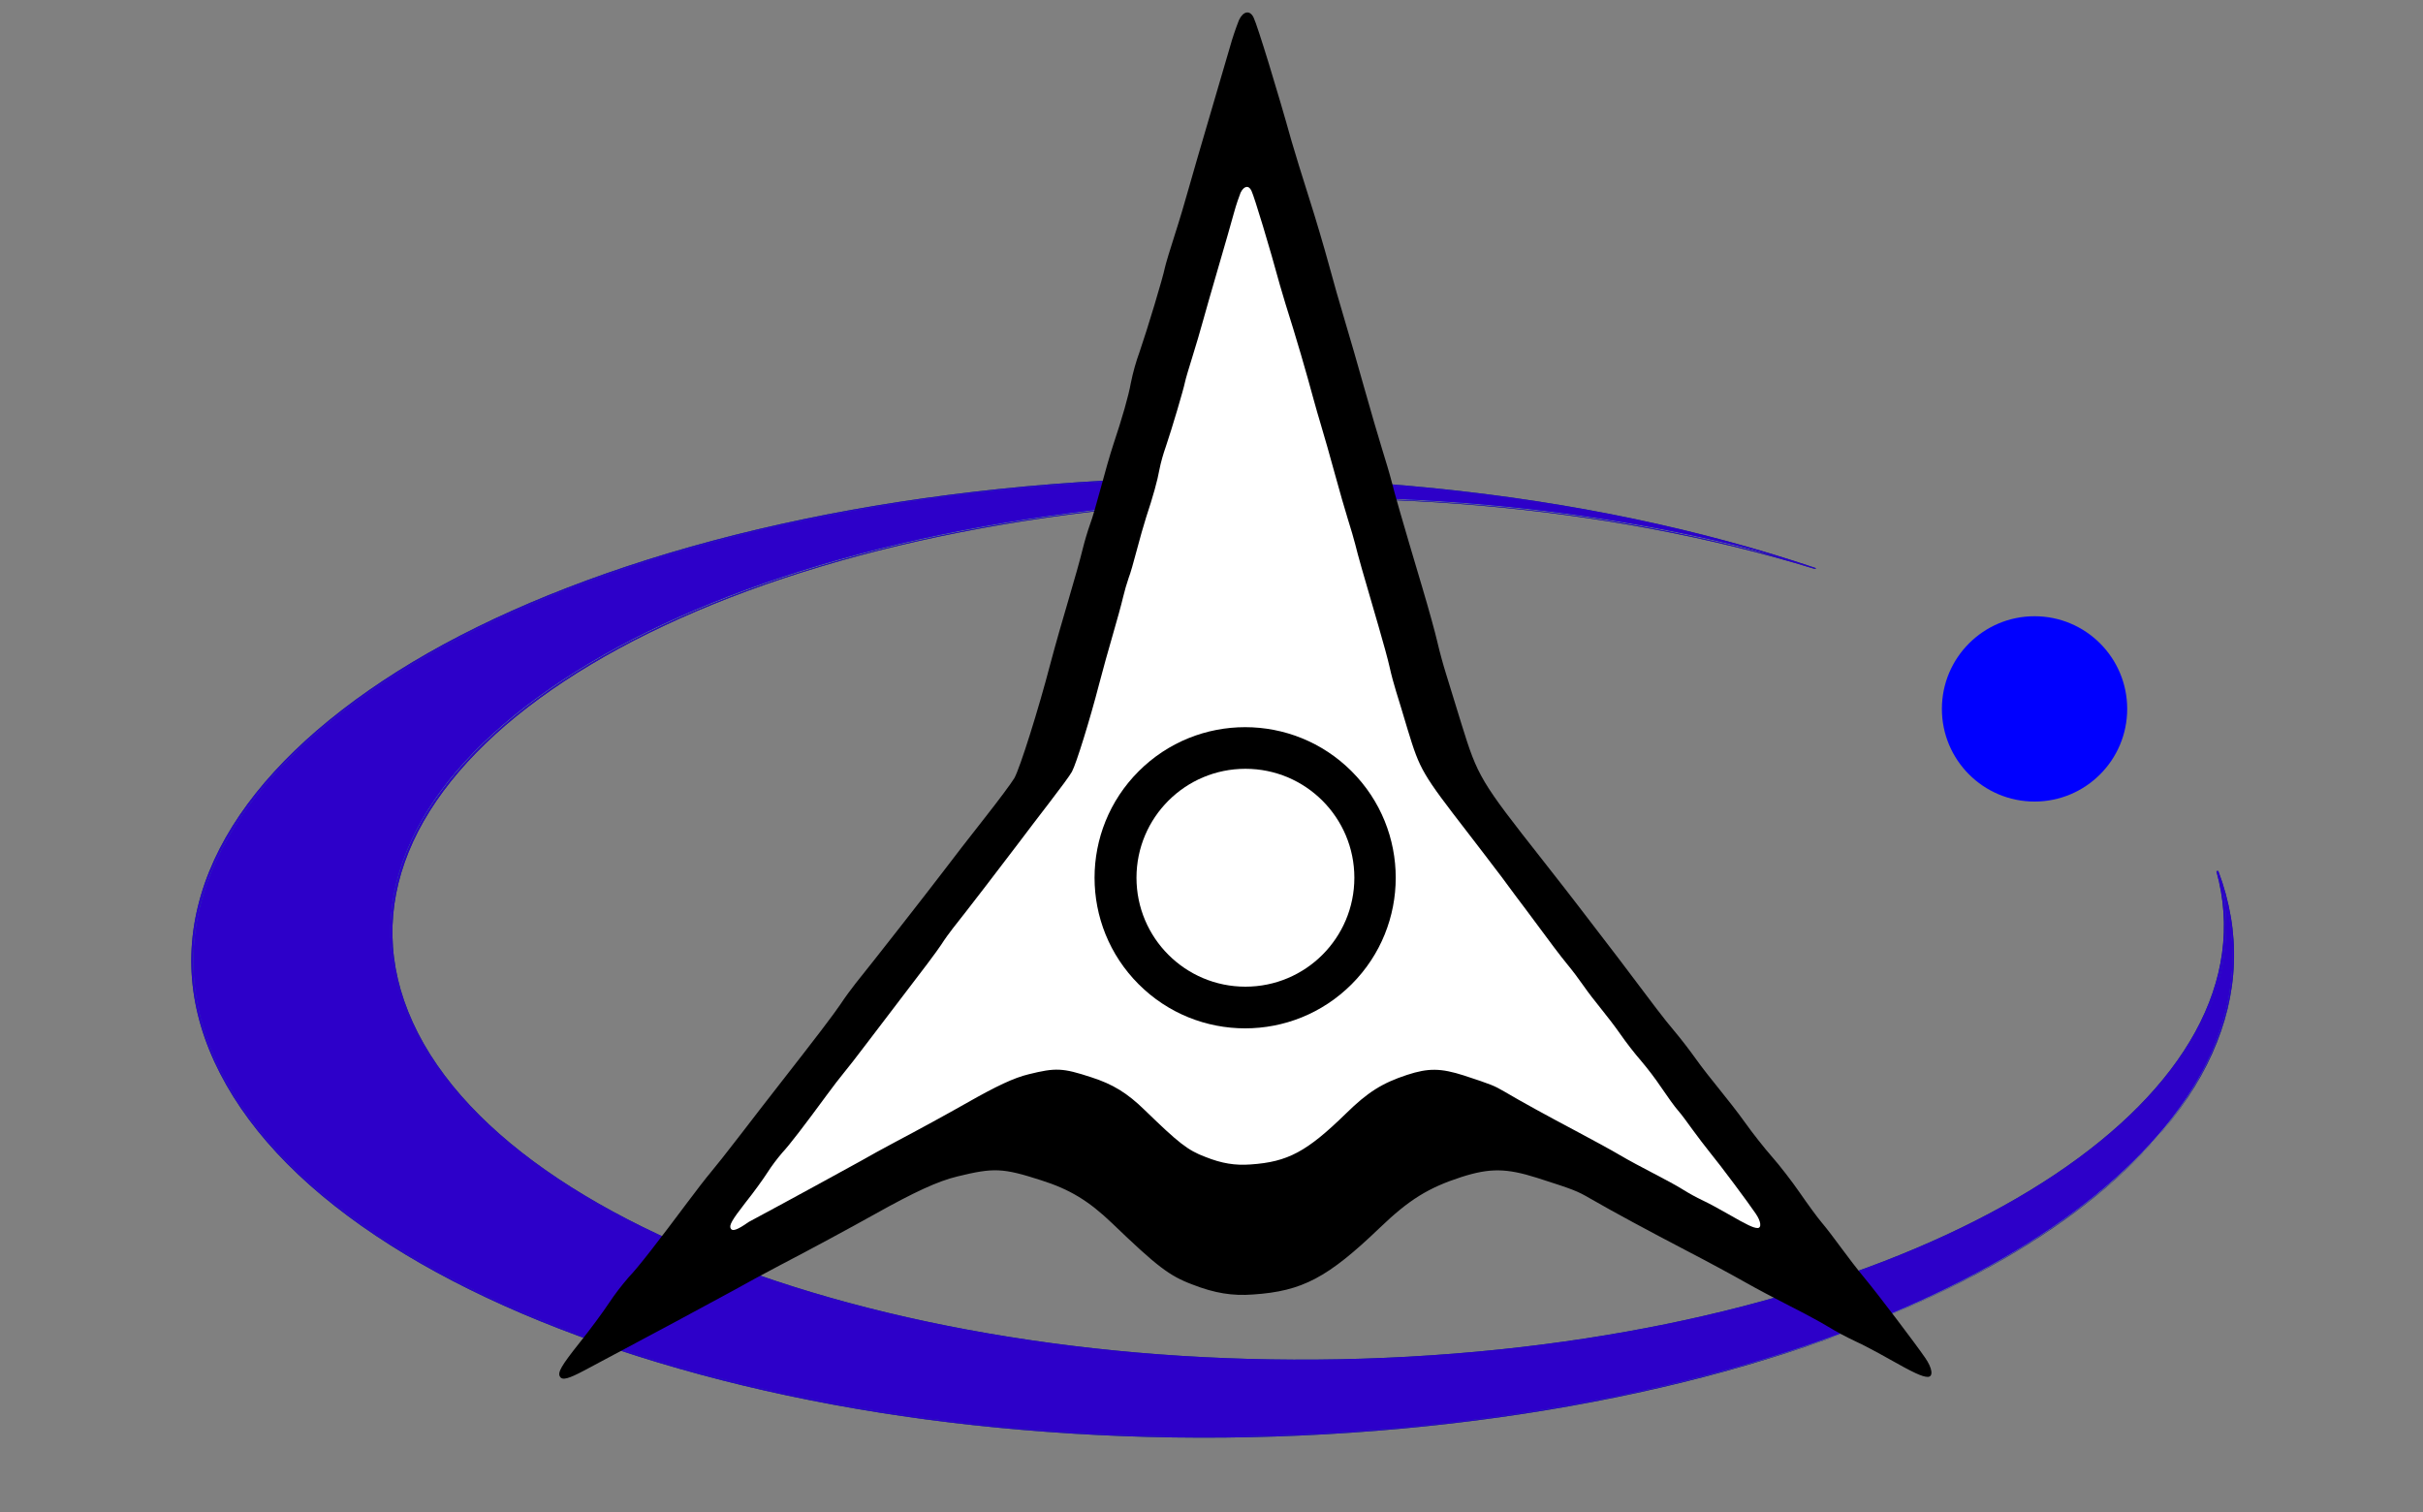 <?xml version="1.0" encoding="utf-8"?>
<!-- Generator: Adobe Illustrator 22.0.0, SVG Export Plug-In . SVG Version: 6.00 Build 0)  -->
<svg version="1.1" id="Layer_1" xmlns="http://www.w3.org/2000/svg" xmlns:xlink="http://www.w3.org/1999/xlink" x="0px" y="0px"
	 viewBox="0 0 1250 780" style="enable-background:new 0 0 1250 780;" xml:space="preserve">
<rect x="0" y="0" width="1250" height="780" fill="#808080" stroke="none"/>
<style type="text/css">
	.st0{clip-path:url(#SVGID_2_);}
	.st1{fill:#0C45F2;}
	.st2{fill:#0C4568;}
	.st3{clip-path:url(#SVGID_4_);}
	.st4{fill:#2D00C9;}
	.st5{fill:#FFFFFF;}
	.st6{fill:#0000FF;}
</style>
<g id="Layer_1_1_">
	<g>
		<g>
			<defs>
				<polygon id="SVGID_1_" points="221.1,789.4 0,306 1029.8,198.6 1251,682 				"/>
			</defs>
			<clipPath id="SVGID_2_">
				<use xlink:href="#SVGID_1_"  style="overflow:visible;"/>
			</clipPath>
			<g class="st0">
				<path class="st1" d="M515.3,252.8C231.8,282.3,50.7,414.6,111.5,547.6s341,217.2,624.5,187.6c84.8-8.8,160.4-26.7,223.1-50.9
					c87.2-33.9,149.5-80.2,177.1-131.7c15.8-29.8,20-61.5,10.5-93.7c9.5,51.9-20.1,103.8-84.5,147c-68.7,46.2-171,78.3-287.9,90.5
					c-62.5,6.5-125.4,7.1-188,1.7c-60.1-5.2-116.8-15.7-168.4-31.2s-95.6-35.3-130.8-58.7c-36.4-24.3-61.6-51.4-75-80.8
					s-14.2-59-2.3-88.3c11.5-28.3,34.2-55,67.6-79.4s75.7-45.2,125.8-61.9c51.9-17.3,109.9-29.3,172.4-35.9
					c63.4-6.6,127.3-7.1,190.9-1.5c54,4.8,105.1,13.9,152.2,27.1C800.6,251,654.8,238.2,515.3,252.8"/>
				<path class="st2" d="M736,735.2c-283.5,29.5-563.6-54.6-624.5-187.6s120.3-265.3,403.8-294.8c139.5-14.5,285.3-1.8,403.4,35.1
					c-47.1-13.2-98.3-22.3-152.2-27.1c-63.5-5.6-127.4-5.2-190.9,1.5c-62.5,6.5-120.5,18.6-172.4,35.9
					c-50.1,16.7-92.5,37.5-125.8,61.9s-56.1,51.1-67.6,79.4c-11.9,29.3-11.1,59,2.3,88.3s38.7,56.5,75,80.8
					c35.2,23.4,79.2,43.2,130.8,58.7s108.3,26,168.4,31.2c62.6,5.4,125.5,4.8,188-1.7c116.9-12.2,219.2-44.3,287.9-90.5
					c64.3-43.3,94-95.1,84.5-147c9.4,32.1,5.3,63.8-10.5,93.7c-27.4,51.7-89.7,97.9-177.1,131.7C896.4,708.6,820.8,726.4,736,735.2
					 M515.1,252.3c-69.5,7.3-134.1,20.7-191.8,39.9c-55.8,18.6-102.9,41.7-140,68.9s-62.5,56.9-75.3,88.3
					c-13.2,32.6-12.4,65.7,2.6,98.3s43,62.9,83.5,89.9c39.1,26.1,88.1,48,145.5,65.3s120.5,29,187.4,34.7
					c69.6,6,139.7,5.3,209.2-1.9c134.3-14,250.3-51.3,326.8-105.2c76.3-53.7,105.2-118,81.4-181.2l-1,0.1
					c31.5,113.5-130.8,221.8-369.4,246.7c-254.7,26.5-506.4-49.1-561-168.6s108.1-238.3,362.8-264.9
					c125.5-13.1,253.5-2.1,360.5,30.9l0.6-0.4C877.5,273,811,259,739.4,251.8C664.8,244.3,589.7,244.5,515.1,252.3"/>
			</g>
		</g>
	</g>
	<g>
		<defs>
			<polygon id="SVGID_3_" points="221.1,789.4 0,306 1029.8,198.6 1251,682 			"/>
		</defs>
		<clipPath id="SVGID_4_">
			<use xlink:href="#SVGID_3_"  style="overflow:visible;"/>
		</clipPath>
		<g class="st3">
			<path class="st4" d="M515.3,252.8C231.8,282.3,50.7,414.6,111.5,547.6s341,217.2,624.5,187.6c84.8-8.8,160.4-26.7,223.1-50.9
				c87.2-33.9,149.5-80.2,177.1-131.7c15.8-29.8,20-61.5,10.5-93.7c9.5,51.9-20.1,103.8-84.5,147c-68.7,46.2-171,78.3-287.9,90.5
				c-62.5,6.5-125.4,7.1-188,1.7c-60.1-5.2-116.8-15.7-168.4-31.2s-95.6-35.3-130.8-58.7c-36.4-24.3-61.6-51.4-75-80.8
				s-14.2-59-2.3-88.3c11.5-28.3,34.2-55,67.6-79.4s75.7-45.2,125.8-61.9c51.9-17.3,109.9-29.3,172.4-35.9
				c63.4-6.6,127.3-7.1,190.9-1.5c54,4.8,105.1,13.9,152.2,27.1C800.6,251,654.8,238.2,515.3,252.8"/>
			<path class="st4" d="M736,735.2c-283.5,29.5-563.6-54.6-624.5-187.6s120.3-265.3,403.8-294.8c139.5-14.5,285.3-1.8,403.4,35.1
				c-47.1-13.2-98.3-22.3-152.2-27.1c-63.5-5.6-127.4-5.2-190.9,1.5c-62.5,6.5-120.5,18.6-172.4,35.9
				c-50.1,16.7-92.5,37.5-125.8,61.9s-56.1,51.1-67.6,79.4c-11.9,29.3-11.1,59,2.3,88.3s38.7,56.5,75,80.8
				c35.2,23.4,79.2,43.2,130.8,58.7s108.3,26,168.4,31.2c62.6,5.4,125.5,4.8,188-1.7c116.9-12.2,219.2-44.3,287.9-90.5
				c64.3-43.3,94-95.1,84.5-147c9.4,32.1,5.3,63.8-10.5,93.7c-27.4,51.7-89.7,97.9-177.1,131.7C896.4,708.6,820.8,726.4,736,735.2
				 M515.1,252.3c-69.5,7.3-134.1,20.7-191.8,39.9c-55.8,18.6-102.9,41.7-140,68.9s-62.5,56.9-75.3,88.3
				c-13.2,32.6-12.4,65.7,2.6,98.3s43,62.9,83.5,89.9c39.1,26.1,88.1,48,145.5,65.3s120.5,29,187.4,34.7c69.6,6,139.7,5.3,209.2-1.9
				c134.3-14,250.3-51.3,326.8-105.2c76.3-53.7,105.2-118,81.4-181.2l-1,0.1c31.5,113.5-130.8,221.8-369.4,246.7
				c-254.7,26.5-506.4-49.1-561-168.6s108.1-238.3,362.8-264.9c125.5-13.1,253.5-2.1,360.5,30.9l0.6-0.4
				C877.5,273,811,259,739.4,251.8C664.8,244.3,589.7,244.5,515.1,252.3"/>
		</g>
	</g>
	<path d="M288.9,710.2c-1.4-2.1,0.7-5.7,10-17.4c5.3-6.6,12.1-15.8,15.2-20.5c3.1-4.7,6.6-9.2,10.3-13.5c4.7-4.8,15.2-18.4,30.6-39
		c4.1-5.5,9.2-12.1,11.4-14.7s9.3-11.5,15.8-20s14.9-19.3,18.8-24.3c21.1-27,28.6-36.9,32.5-42.6c2.3-3.5,5.9-8.4,7.9-10.9
		c8.1-10,37.2-47.2,45.1-57.6c4.6-6.1,14.2-18.5,21.3-27.5s14.1-18.4,15.5-20.8c2.9-5.2,12.4-35.3,18.6-59.1
		c2.4-9.1,6.7-24.1,9.5-33.5s6-20.8,7.1-25.4c1.1-4.4,2.4-8.8,3.9-13.1c1-2.5,3.4-10.8,5.4-18.3s4.9-17.7,6.5-22.5
		c4.6-13.8,7.9-25.2,9.1-32c1.1-5.4,2.6-10.8,4.5-16c4.1-11.9,12.1-38.5,13-43.2c0.4-1.9,2.7-9.6,5.1-17s5.6-18.2,7.2-24
		s6.4-22.2,10.6-36.5s9-30.7,10.7-36.5c1.3-4.7,2.9-9.4,4.7-14c2.2-4.6,5.6-5.2,7.5-1.3c2,4.1,12.5,38.3,19.6,63.8
		c1.6,5.5,5.6,18.6,9,29.2s7.9,25.9,10.1,34s6,21.6,8.5,29.8s7,24,10.1,35s7.1,24.7,8.9,30.5s4.1,13.4,5,17
		c1.6,6.4,5.1,18.7,16,55.3c3.1,10.4,6.5,22.7,7.6,27.5s3.1,12.1,4.4,16.2s4.9,15.8,8,26c8.5,27.4,9.7,29.5,42,70.5
		c7.8,9.9,16,20.5,18.3,23.5s6.5,8.4,9.2,12s7.9,10.3,11.5,15c19.4,25.8,23.4,31.1,28.8,37.5c3.3,3.9,8.3,10.4,11.2,14.5
		s8.4,11.1,12,15.5s9.8,12.3,13.5,17.5s9.9,13.1,13.8,17.5s10.3,12.7,14.3,18.5s9.1,12.8,11.4,15.5s6.8,8.6,10,13s8.6,11.4,12,15.5
		c6.9,8.3,26.3,33.9,31.3,41.2c3.7,5.3,4.3,9.8,1.3,9.8c-2.8,0-7.5-2.2-19.7-9.1c-6-3.4-14.1-7.7-17.9-9.4
		c-4.7-2.2-9.3-4.7-13.8-7.4c-3.7-2.3-12.7-7.1-19.8-10.7s-17.7-9.2-23.3-12.4s-19.1-10.5-30.1-16.2c-19.9-10.4-37.2-19.7-49.5-26.8
		c-6.9-4-8.5-4.6-27.5-10.7c-15.8-5-24.3-5.1-39-0.4c-17,5.5-27,11.7-42,26.1c-26.9,25.8-40,32.8-65.5,34.5
		c-10.7,0.8-19.8-0.7-31.1-5.1c-12.1-4.5-18.5-9.5-41.4-31.5c-12.3-11.8-22.1-17.7-37-22.4c-19.6-6.3-24.2-6.5-43-1.9
		c-10,2.4-22.1,8-42.5,19.4c-12.7,7.1-33.8,18.5-49,26.4c-7.4,3.9-18.2,9.7-24,13c-8.9,4.9-47,25.4-76.8,41.2
		C293.3,711.3,290.1,712.2,288.9,710.2z"/>
	<g id="layer101-2">
		<path class="st5" d="M377,633.8c-1-1.6,0.5-4.3,7.5-13.3c4-5,9.1-12,11.4-15.6c2.3-3.6,4.9-7,7.7-10.3c3.5-3.7,11.4-14,23-29.8
			c3.1-4.2,6.9-9.2,8.6-11.2s7-8.8,11.9-15.3s11.2-14.7,14.1-18.5c15.8-20.6,21.5-28.2,24.4-32.5c1.7-2.7,4.4-6.4,5.9-8.3
			c6.1-7.6,27.9-36,33.9-44c3.5-4.7,10.7-14.1,16-21s10.6-14,11.6-15.9c2.2-4,9.3-26.9,14-45.1c1.8-7,5-18.4,7.1-25.6
			s4.5-15.9,5.3-19.4c0.8-3.4,1.8-6.7,2.9-10c0.8-1.9,2.6-8.3,4.1-14s3.7-13.5,4.9-17.2c3.5-10.5,5.9-19.2,6.8-24.4
			c0.8-4.1,2-8.2,3.4-12.2c3.1-9.1,9.1-29.4,9.8-33c0.3-1.5,2-7.3,3.8-13s4.2-13.9,5.4-18.3s4.8-16.9,8-27.9s6.8-23.4,8-27.9
			s2.9-9.2,3.5-10.7c1.7-3.5,4.2-4,5.6-1c1.5,3.1,9.4,29.2,14.7,48.7c1.2,4.2,4.2,14.2,6.8,22.3c2.5,8.1,5.9,19.8,7.6,25.9
			s4.5,16.5,6.4,22.7s5.3,18.3,7.6,26.7s5.3,18.9,6.7,23.3s3.1,10.2,3.8,13c1.2,4.9,3.8,14.3,12,42.2c2.3,7.9,4.9,17.3,5.7,21
			s2.3,9.2,3.3,12.4c1,3.1,3.7,12.1,6,19.8c6.4,20.9,7.3,22.5,31.5,53.8c5.9,7.6,12,15.7,13.7,17.9s4.9,6.4,6.9,9.2
			s5.9,7.9,8.6,11.5c14.6,19.7,17.6,23.7,21.6,28.6c2.5,3,6.2,7.9,8.4,11.1s6.3,8.5,9,11.8s7.4,9.4,10.1,13.3s7.4,10,10.4,13.4
			c3.8,4.5,7.4,9.2,10.7,14.1c3,4.4,6.8,9.8,8.6,11.8s5.1,6.6,7.5,9.9s6.5,8.7,9,11.8c5.2,6.3,19.8,25.9,23.5,31.4
			c2.8,4,3.2,7.5,1,7.5c-2.1,0-5.6-1.7-14.8-7c-4.5-2.6-10.6-5.9-13.4-7.2c-3.6-1.7-7-3.6-10.4-5.7c-2.8-1.8-9.5-5.4-14.9-8.2
			s-13.3-7-17.5-9.5s-14.3-8-22.6-12.4c-14.9-7.9-27.9-15-37.2-20.5c-5.2-3-6.4-3.5-20.7-8.2c-11.9-3.8-18.3-3.9-29.3-0.3
			c-12.8,4.2-20.3,8.9-31.5,19.9c-20.2,19.7-30,25-49.2,26.3c-8,0.6-14.9-0.5-23.4-3.9c-9.1-3.4-13.9-7.3-31.1-24
			c-9.2-9-16.6-13.5-27.8-17.1c-14.7-4.8-18.2-5-32.3-1.5c-7.5,1.8-16.6,6.1-31.9,14.8c-9.5,5.4-25.4,14.1-36.8,20.1
			c-5.6,3-13.7,7.4-18,9.9c-6.7,3.7-35.3,19.4-57.7,31.4C380.3,634.6,377.8,635.3,377,633.8z"/>
	</g>
	<ellipse transform="matrix(0.707 -0.707 0.707 0.707 -132.021 586.933)" cx="642.5" cy="452.8" rx="77.7" ry="77.7"/>
	<circle class="st5" cx="642.5" cy="452.8" r="56.2"/>
	<circle class="st6" cx="1049.6" cy="365.7" r="47.8"/>
</g>
</svg>
